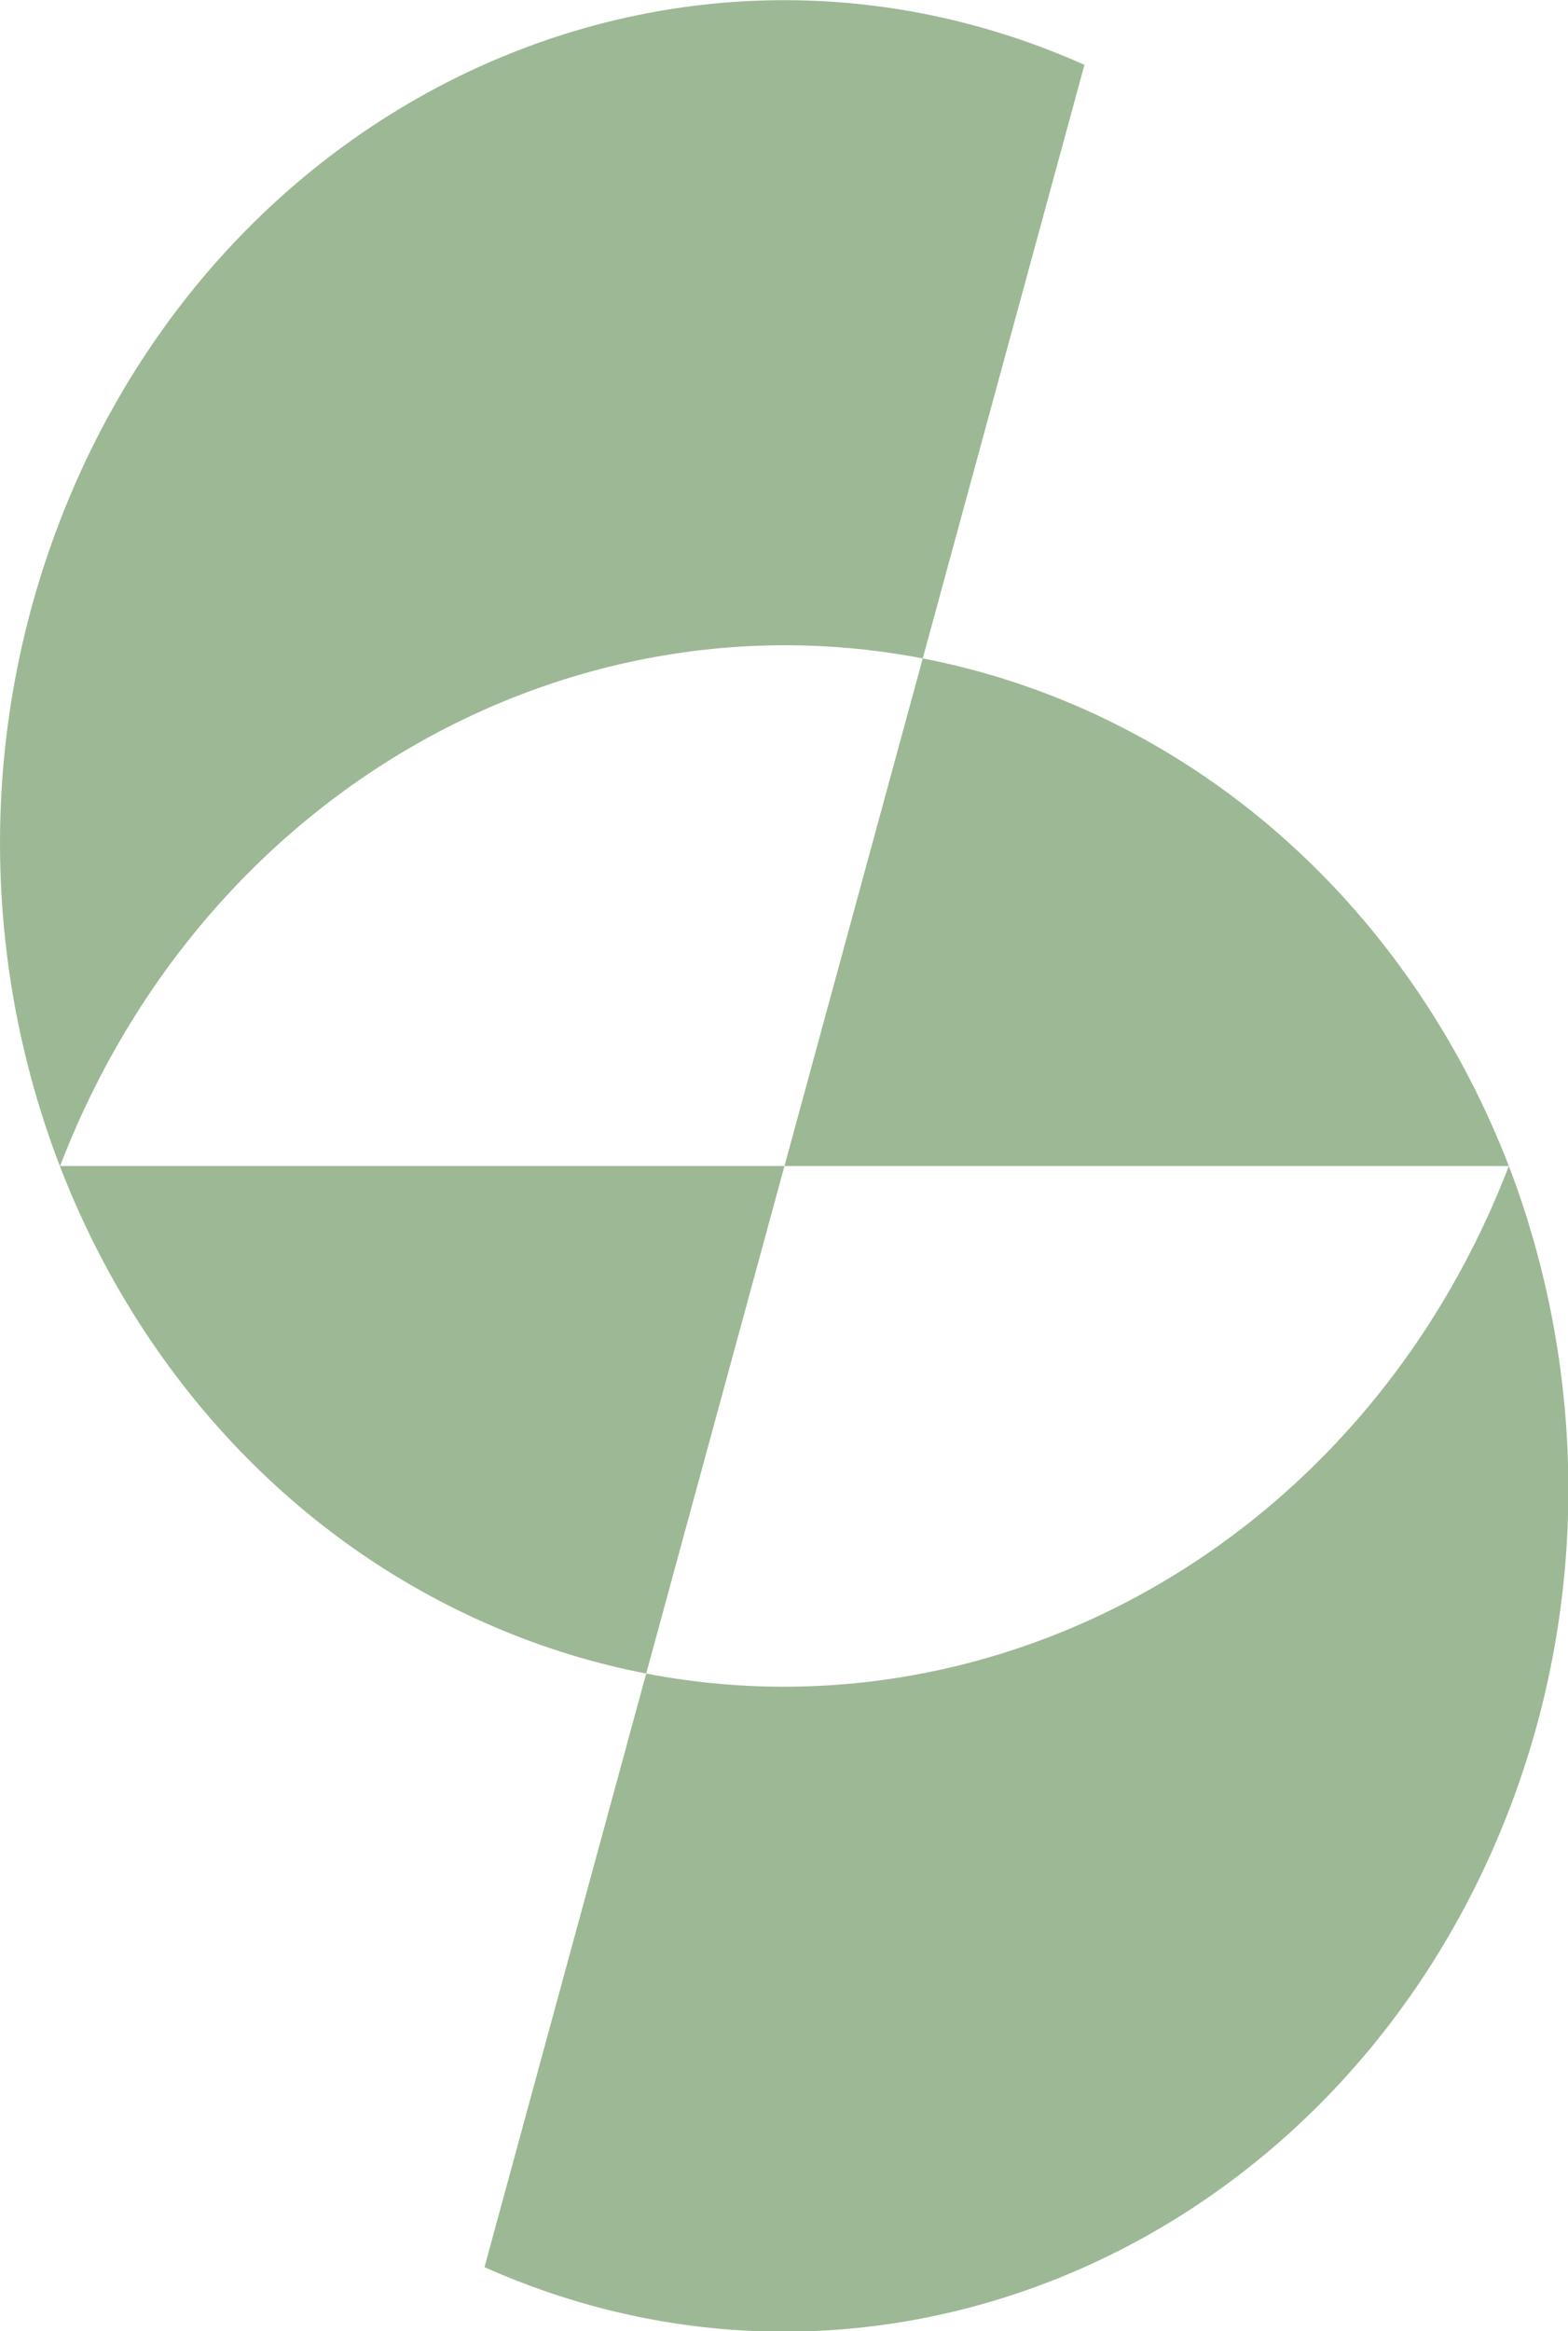 <!-- Generator: Adobe Illustrator 25.2.3, SVG Export Plug-In  -->
<svg version="1.1" xmlns="http://www.w3.org/2000/svg" xmlns:xlink="http://www.w3.org/1999/xlink" x="0px" y="0px" width="167px"
	 height="248.1px" viewBox="0 0 167 248.1" style="overflow:visible;enable-background:new 0 0 167 248.1;" xml:space="preserve">
<style type="text/css">
	.st0{fill:#9DB895;}
</style>
<defs>
</defs>
<path class="st0" d="M160.7,124.1c-17.6,45.8-66.5,67.5-109.1,48.6S-11.3,101.2,6.4,55.4S72.9-12.1,115.5,6.9L51.6,241.3
	c42.6,19,91.4-2.8,109.1-48.6C169.5,169.9,168.8,145.3,160.7,124.1c-8.2-21.2-23.9-39.1-45.2-48.6C72.9,56.6,24,78.3,6.4,124.1"/>
</svg>
